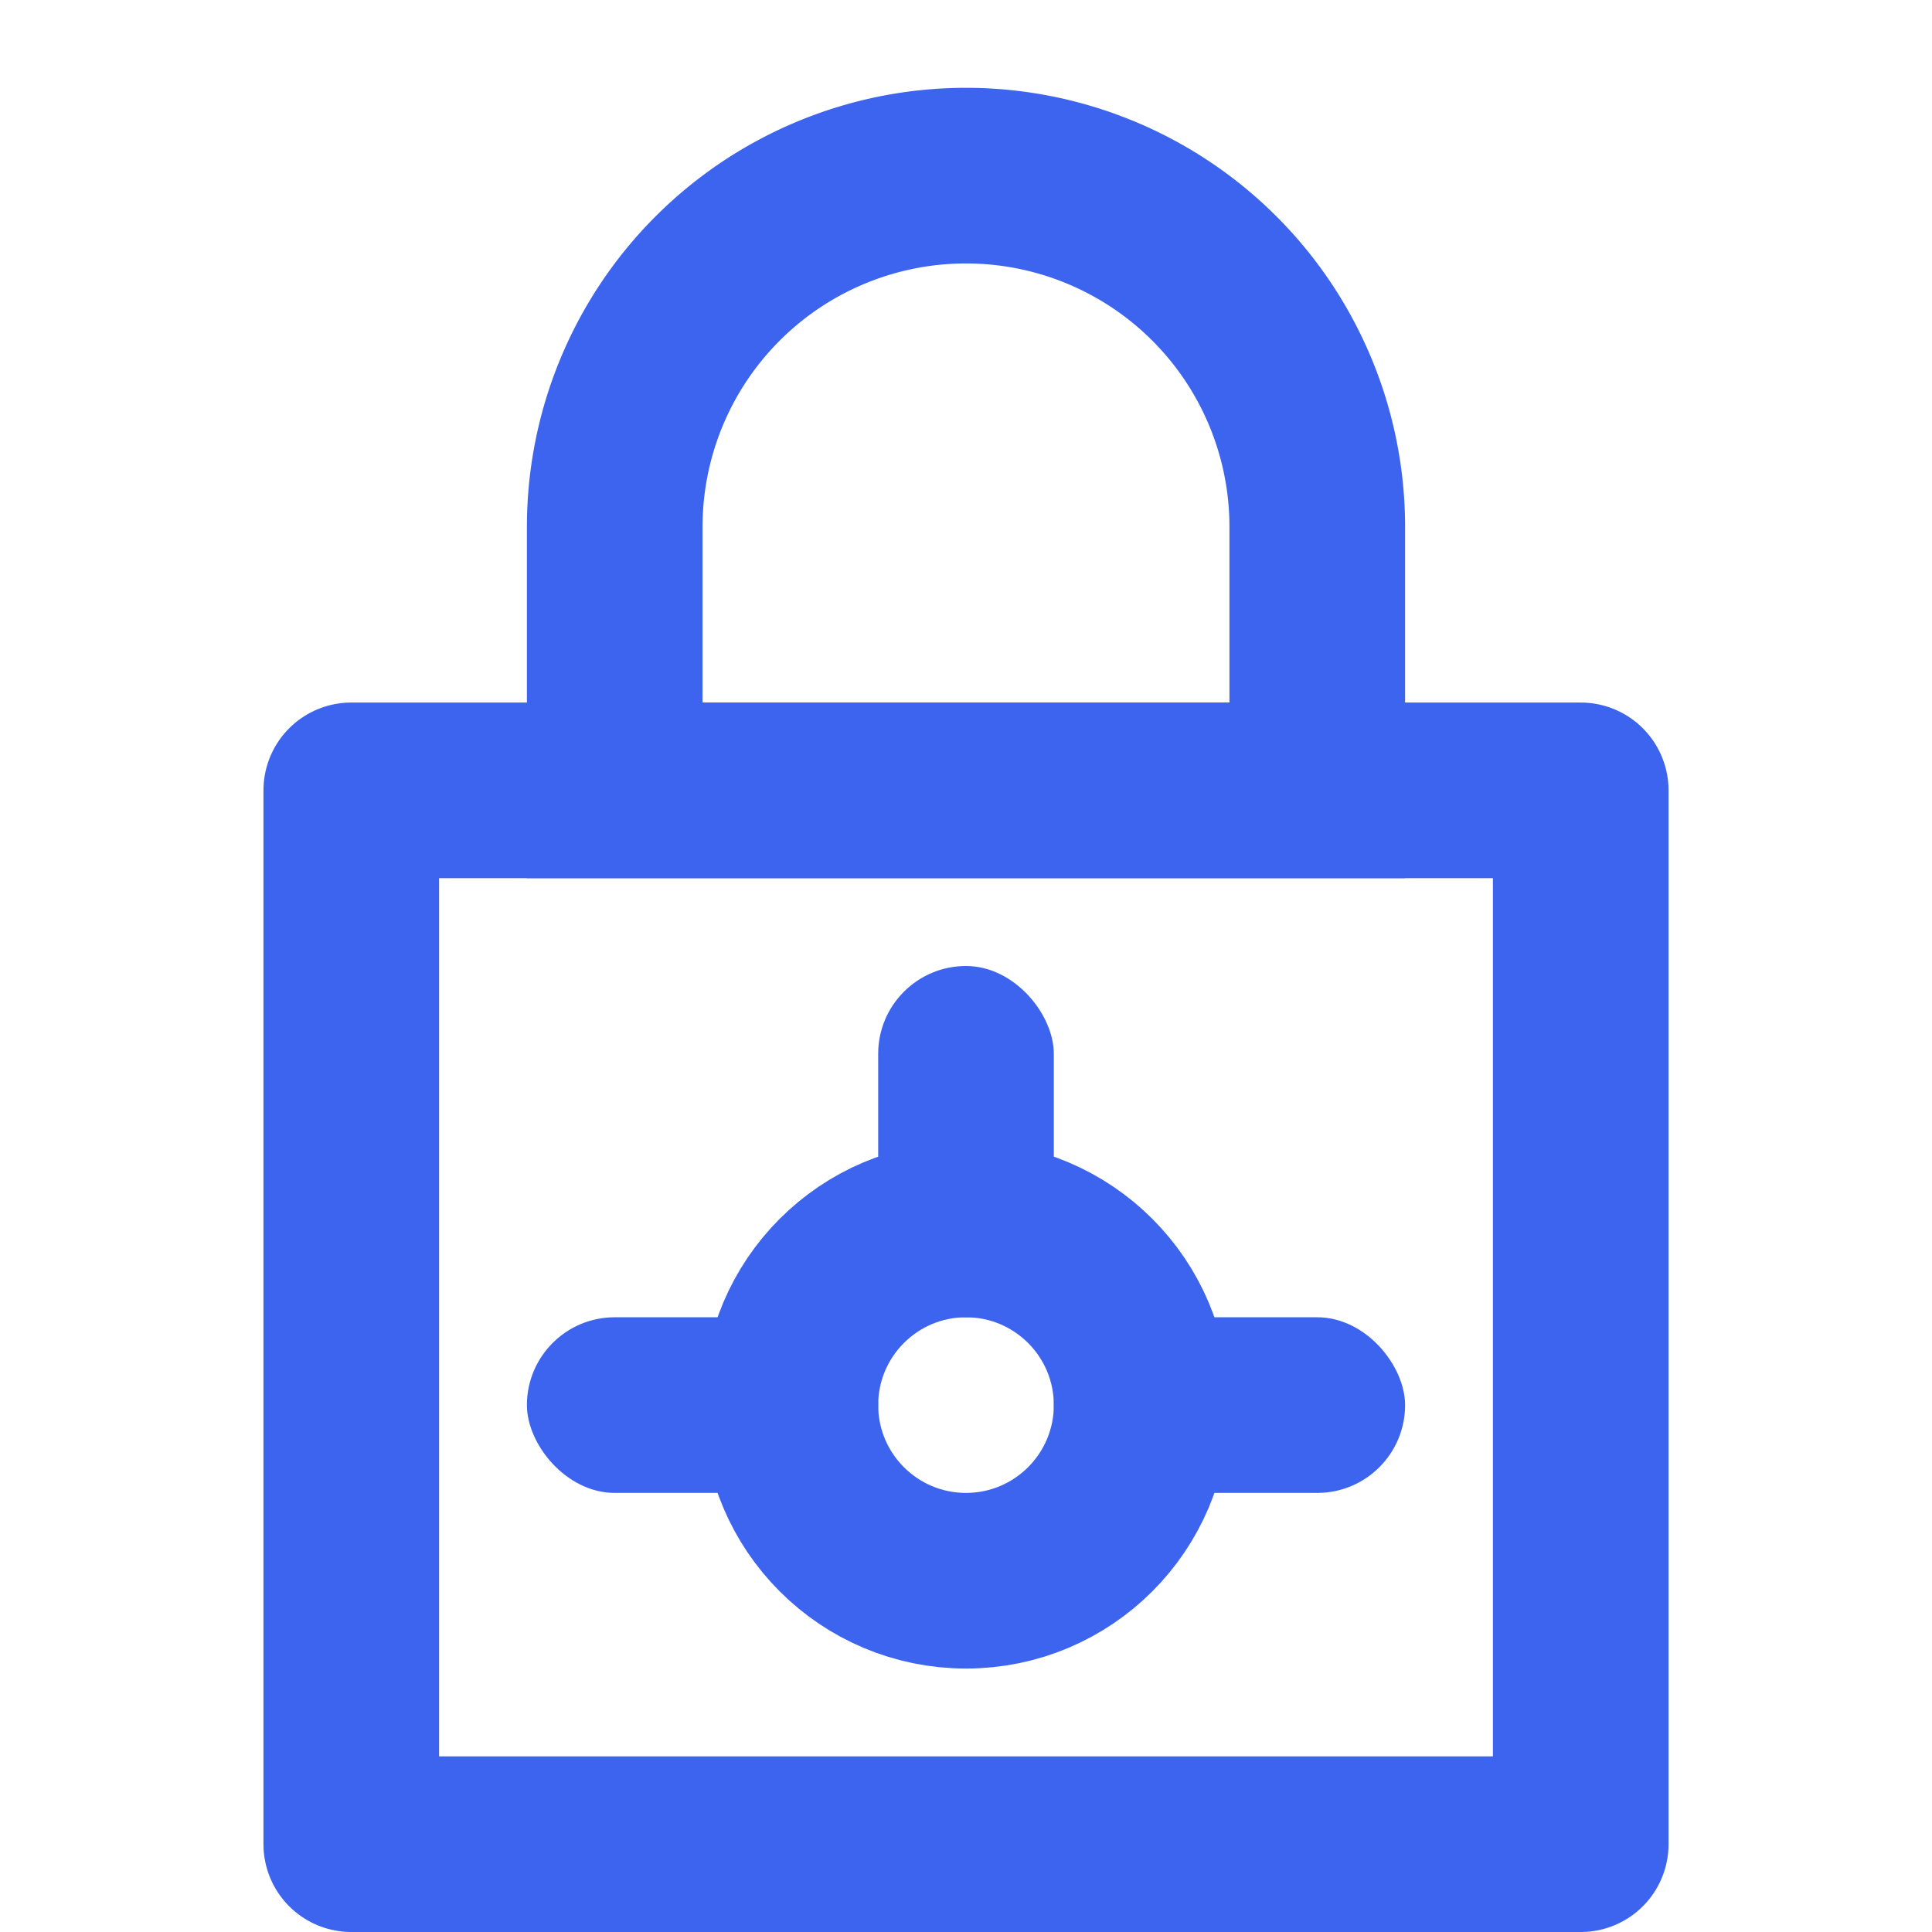 <svg width="22" height="22" xmlns="http://www.w3.org/2000/svg"><g fill="none" fill-rule="evenodd"><circle stroke="#3C64EE" stroke-width="2" cx="11" cy="16" r="2"/><rect fill="#3C64EE" x="12" y="15" width="4" height="2" rx="1"/><rect fill="#3C64EE" x="6" y="15" width="4" height="2" rx="1"/><rect fill="#3C64EE" x="10" y="11" width="2" height="4" rx="1"/><path stroke="#3C64EE" stroke-width="2" stroke-linecap="round" stroke-linejoin="round" d="M4 21h14V9H4z"/><path d="M7 9h8V6a4 4 0 10-8 0v3z" stroke="#3C64EE" stroke-width="2"/></g></svg>